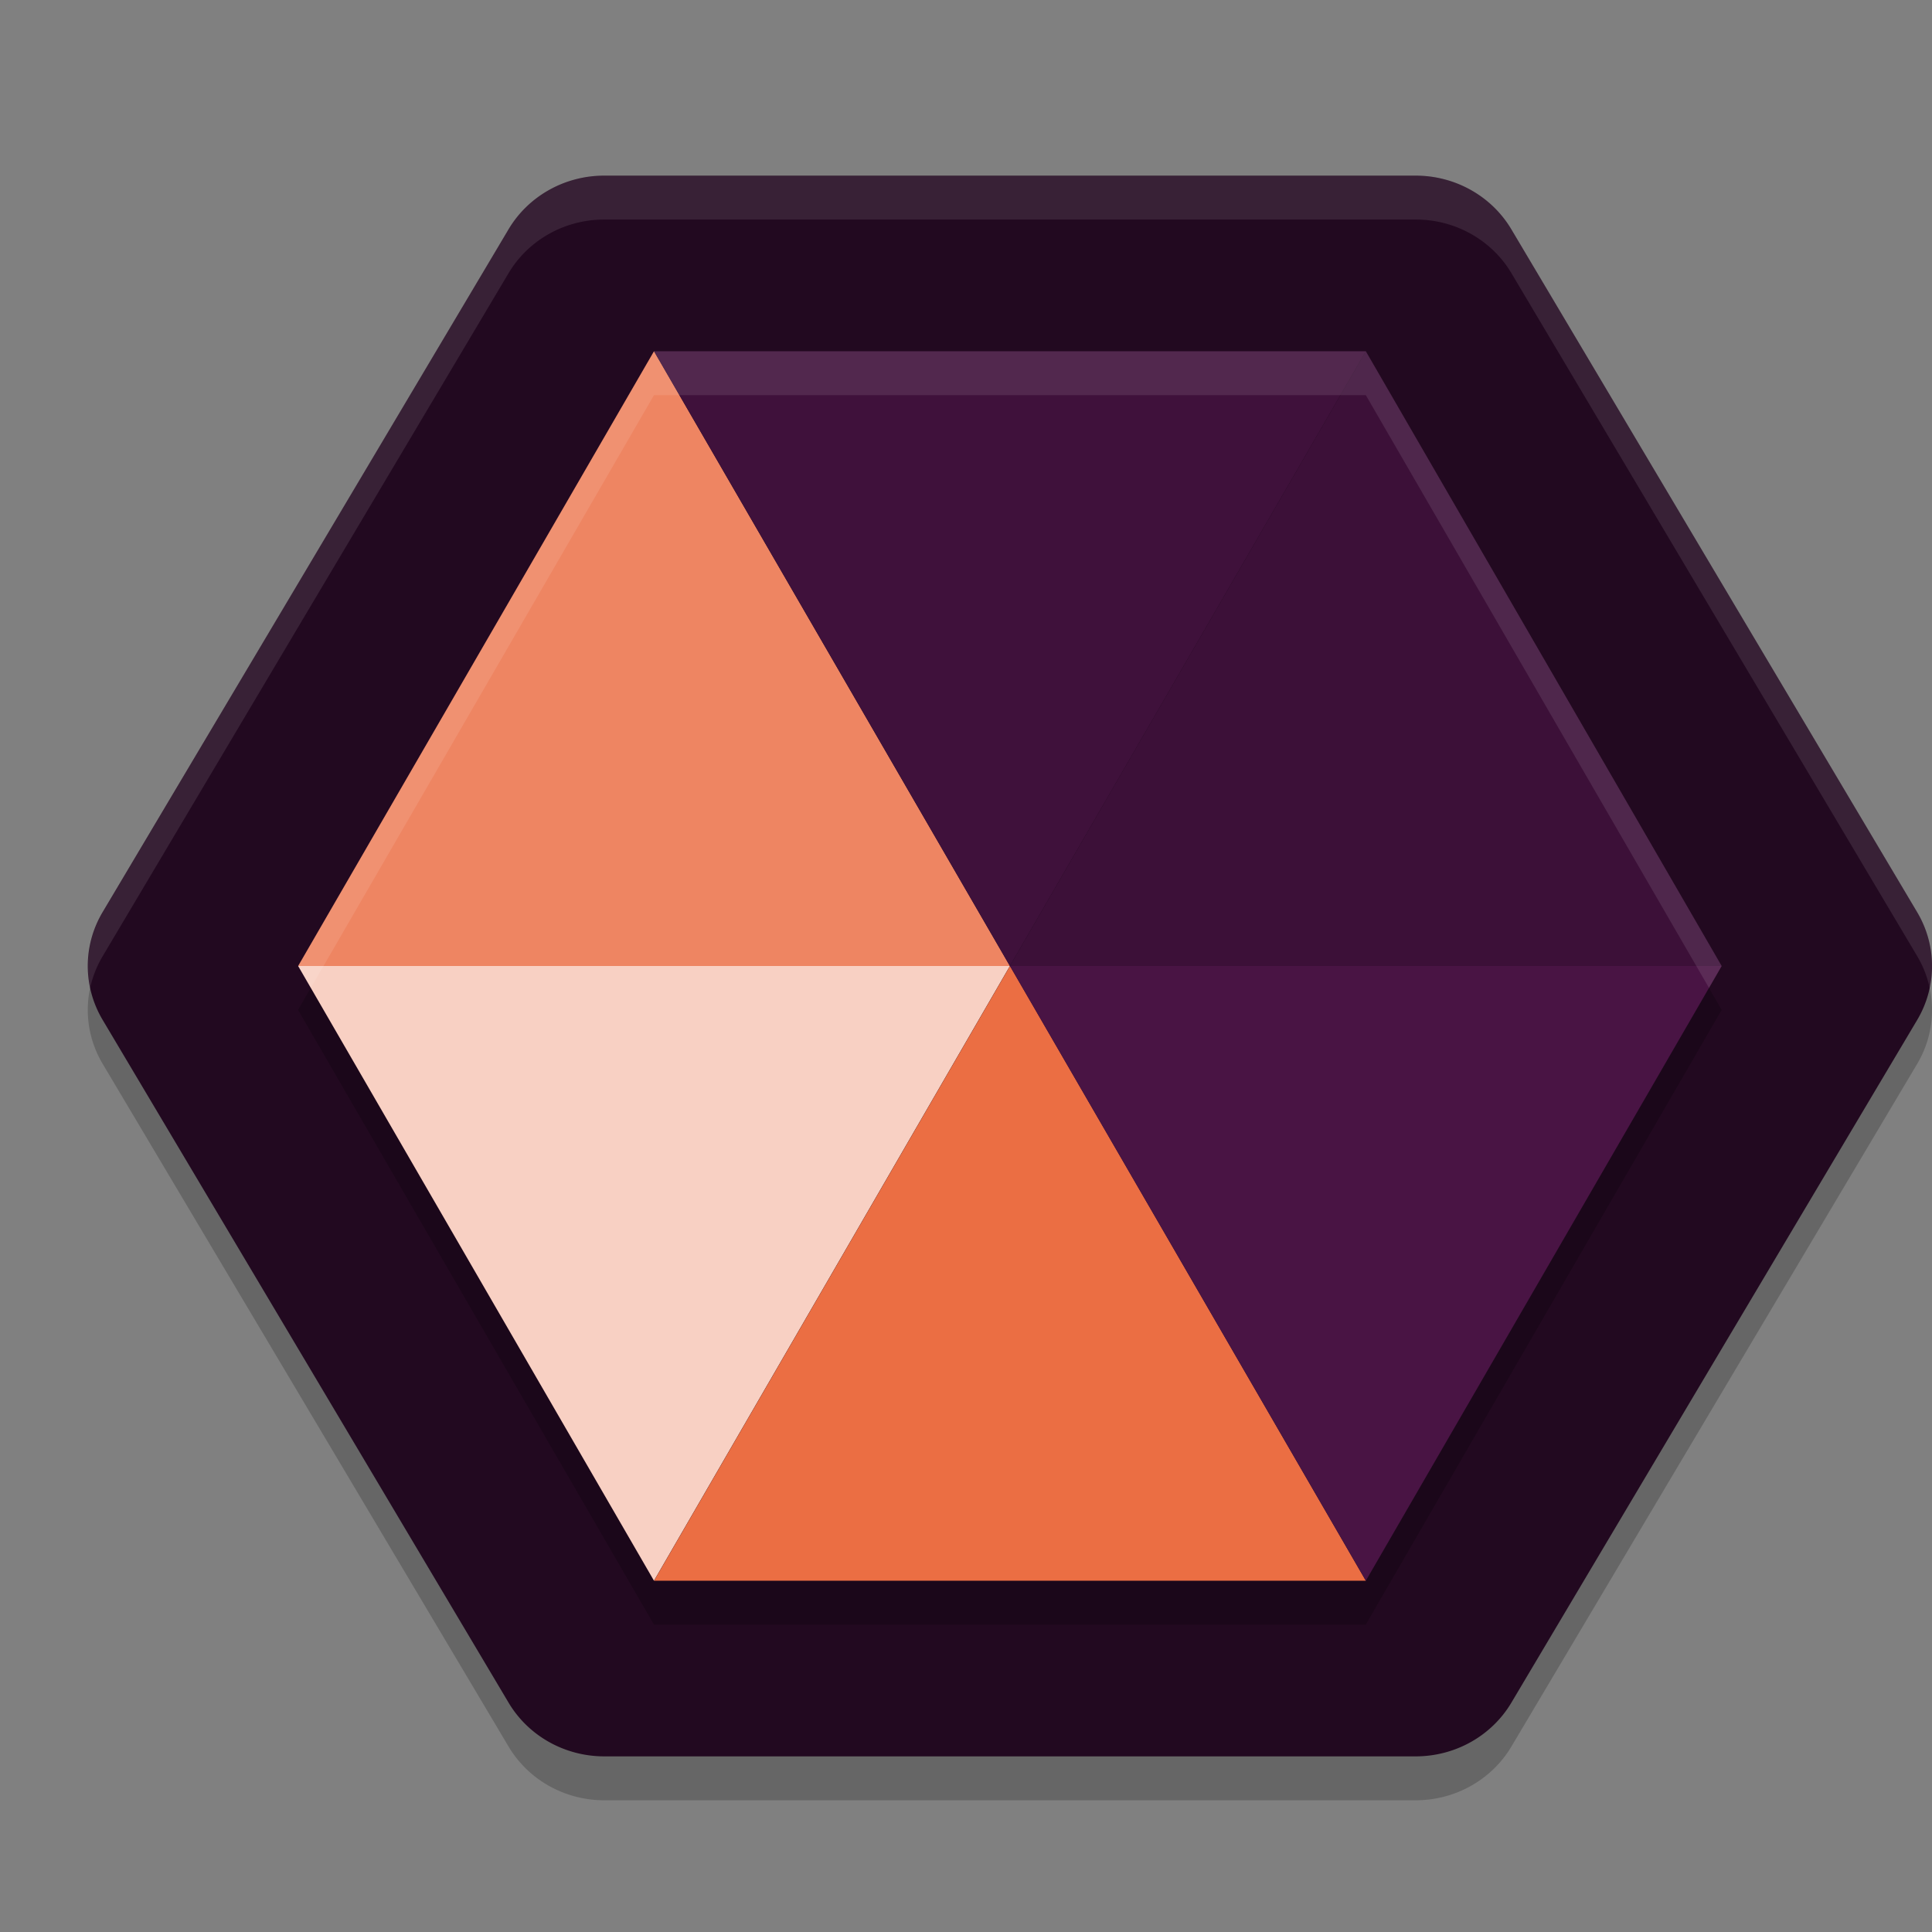 <svg xmlns="http://www.w3.org/2000/svg" width="22" height="22" version="1.1">
 <rect width="100%" height="100%" fill="#808080" stroke="none"/>
 <path style="opacity:0.2" d="M 6.879,2.5 A 1.258,1.225 0 0 0 5.791,3.111 L 3.48,6.999 1.169,10.886 a 1.258,1.225 0 0 0 0,1.228 l 2.311,3.887 2.311,3.887 A 1.258,1.225 0 0 0 6.879,20.5 H 11.5 16.121 a 1.258,1.225 0 0 0 1.089,-0.611 l 2.31,-3.887 2.311,-3.887 a 1.258,1.225 0 0 0 0,-1.228 L 19.52,6.999 17.21,3.111 A 1.258,1.225 0 0 0 16.121,2.5 H 11.5 Z"/>
 <path style="fill:#220920" d="M 6.879,2 A 1.258,1.225 0 0 0 5.791,2.611 L 3.48,6.499 1.169,10.386 a 1.258,1.225 0 0 0 0,1.228 l 2.311,3.887 2.311,3.887 A 1.258,1.225 0 0 0 6.879,20 H 11.5 16.121 a 1.258,1.225 0 0 0 1.089,-0.611 l 2.31,-3.887 2.311,-3.887 a 1.258,1.225 0 0 0 0,-1.228 L 19.52,6.499 17.21,2.611 A 1.258,1.225 0 0 0 16.121,2 H 11.5 Z"/>
 <path style="opacity:0.2" d="m 7.447,4.5 -4.053,7 4.053,7 h 8.105 l 4.053,-7 -4.053,-7 z"/>
 <path style="fill:#ee8562" d="m 7.447,4 -4.052,7 8.105,1.3e-4 z"/>
 <path style="fill:#f8d0c3" d="M 3.395,11 7.447,18 11.5,11 Z"/>
 <path style="fill:#eb6e43" d="m 7.448,18 8.105,-1.3e-4 -4.052,-7 z"/>
 <path style="fill:#491444" d="m 15.553,18 4.052,-7 -8.105,-1.29e-4 z"/>
 <path style="fill:#3c1038" d="M 19.605,11 15.553,4 11.5,11 Z"/>
 <path style="fill:#3f113b" d="M 15.553,4 7.448,4 11.5,11 Z"/>
 <path style="opacity:0.1;fill:#ffffff" d="M 6.879,2 A 1.258,1.225 0 0 0 5.791,2.611 L 3.48,6.498 1.17,10.387 A 1.258,1.225 0 0 0 1.027,11.248 1.258,1.225 0 0 1 1.17,10.887 L 3.48,6.998 5.791,3.111 A 1.258,1.225 0 0 1 6.879,2.5 H 11.5 16.121 a 1.258,1.225 0 0 1 1.09,0.611 l 2.309,3.887 2.311,3.889 a 1.258,1.225 0 0 1 0.143,0.365 1.258,1.225 0 0 0 -0.143,-0.865 L 19.52,6.498 17.211,2.611 A 1.258,1.225 0 0 0 16.121,2 H 11.5 Z"/>
 <path style="opacity:0.1;fill:#ffffff" d="M 7.447,4 3.395,11 3.539,11.25 7.447,4.5 H 15.553 L 19.461,11.25 19.605,11 15.553,4 Z"/>
</svg>
